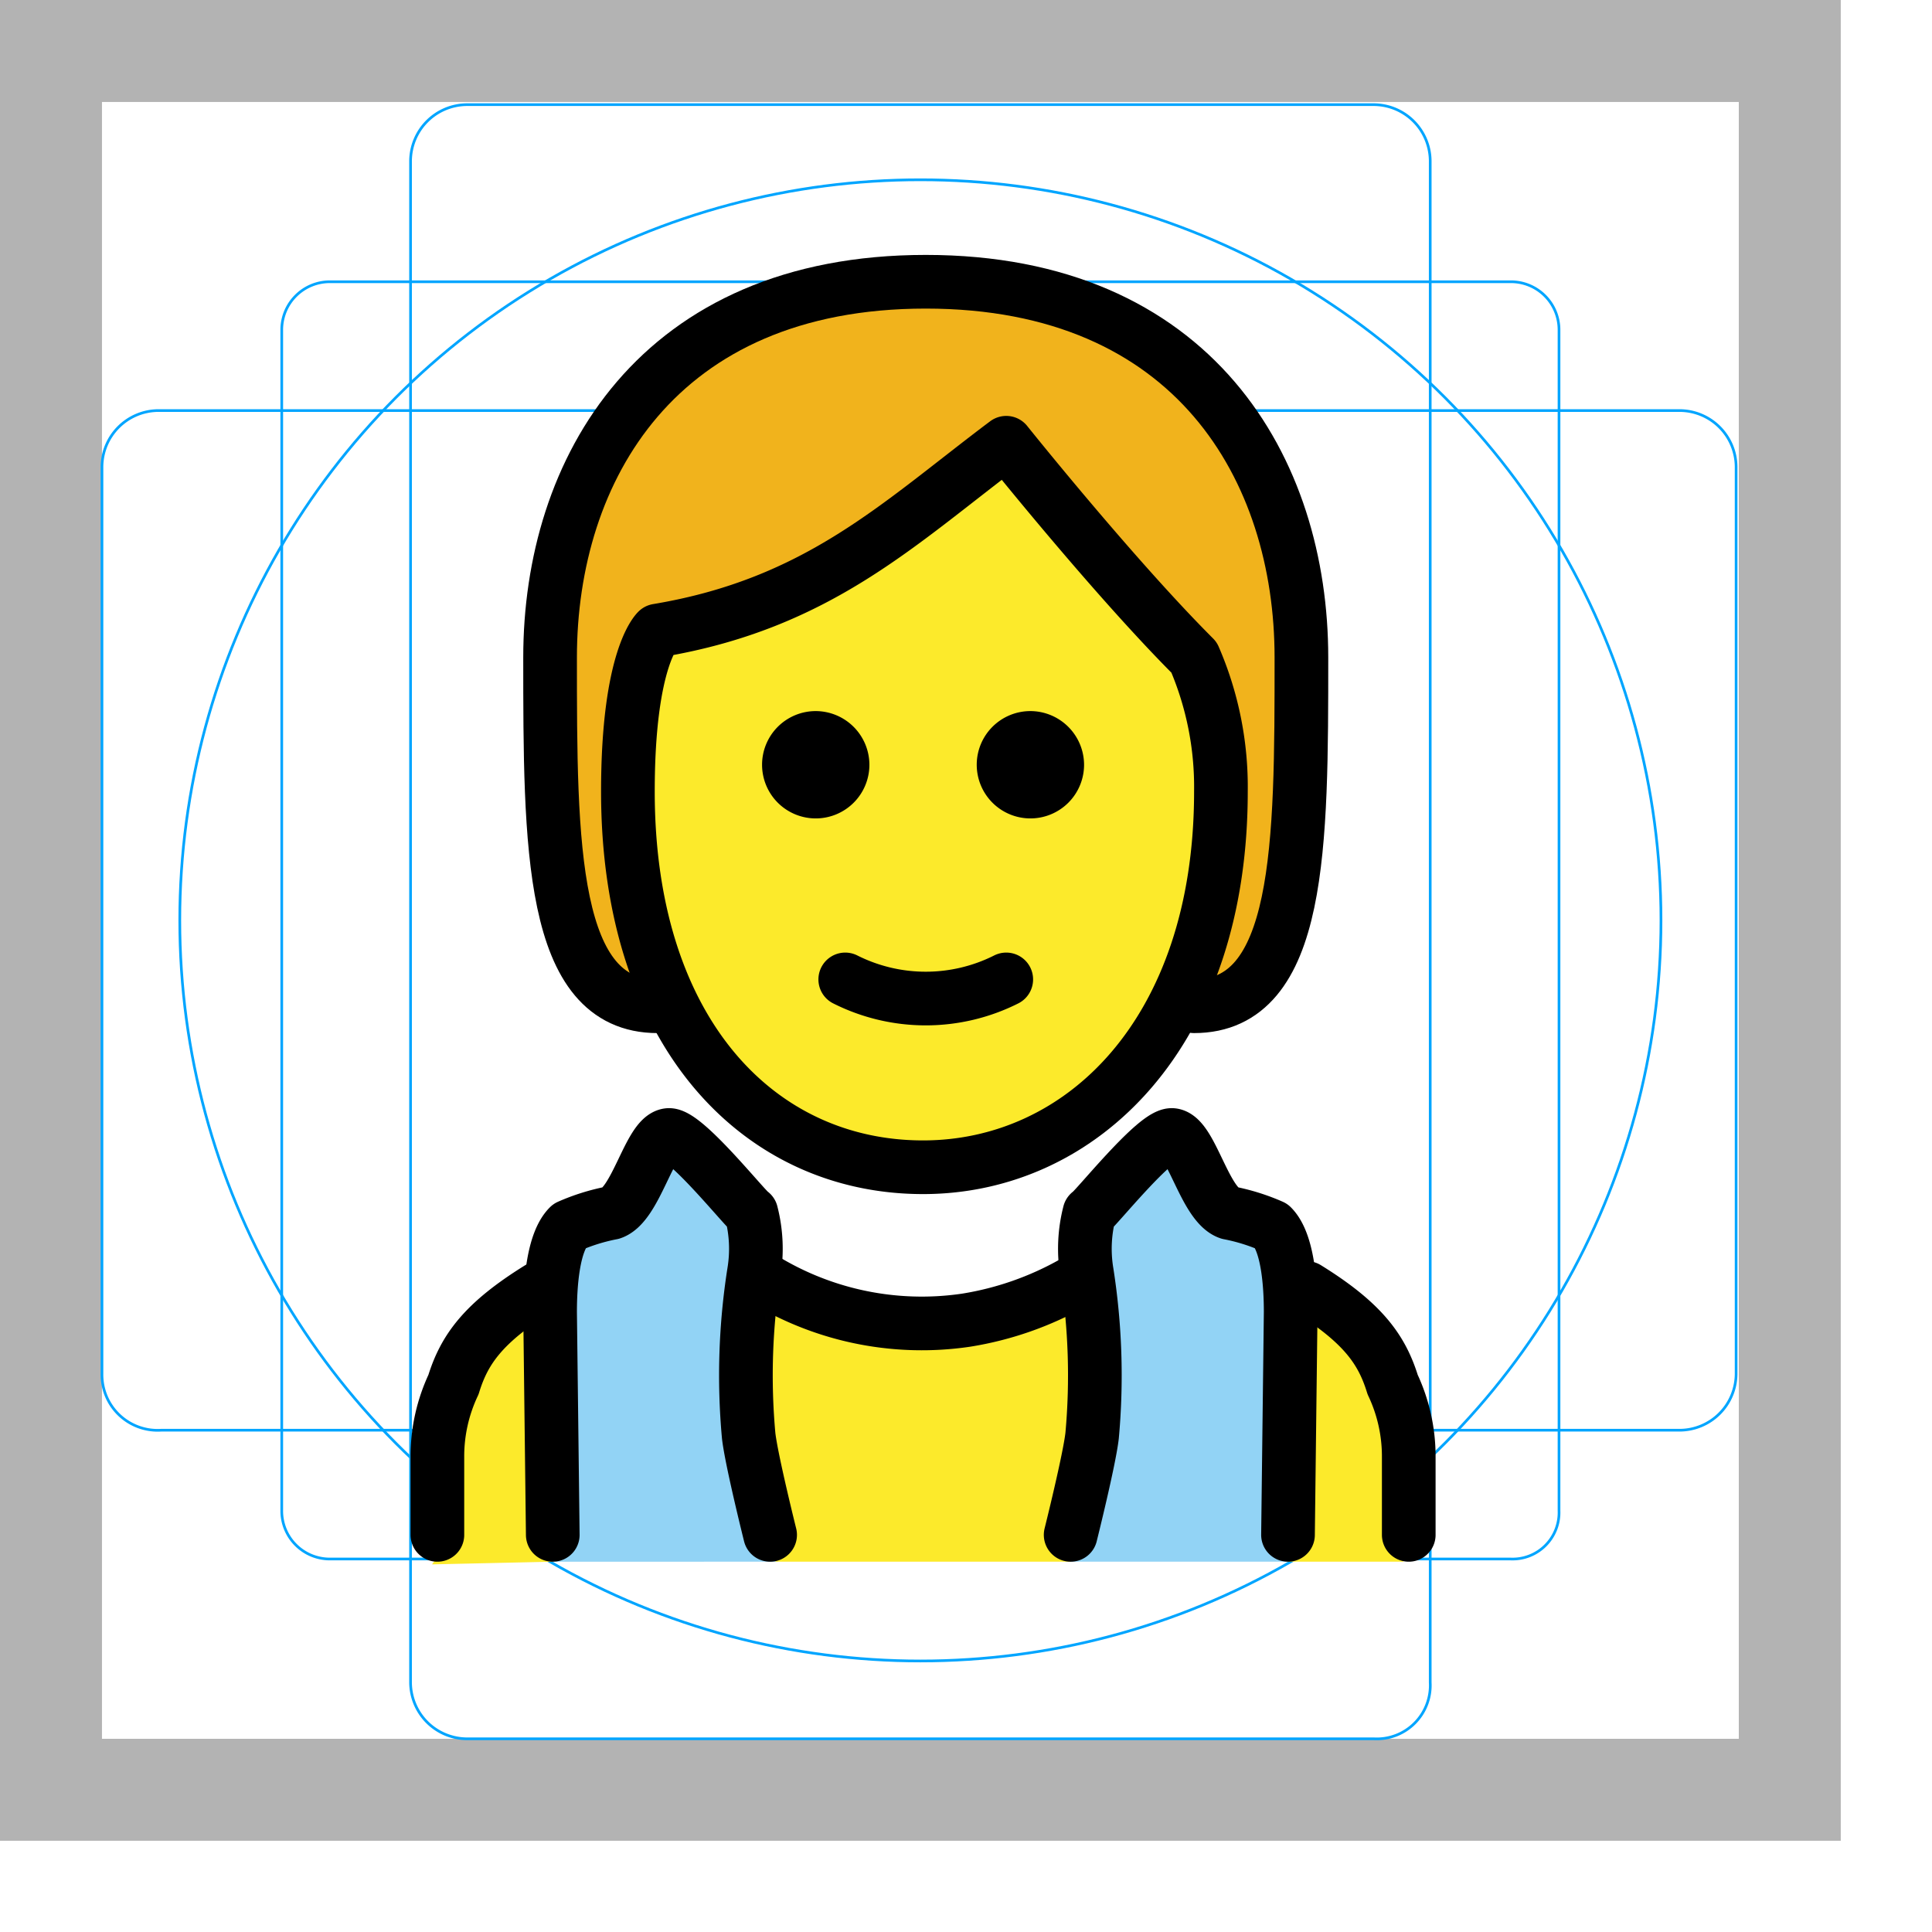 <svg id="emoji" xmlns="http://www.w3.org/2000/svg" viewBox="0 0 72 72">
  <g id="grid">
    <path d="M0,68.6H68.6V0H0ZM3.8,3.8h61v61H3.8Z" fill="#b3b3b3"/>
    <path d="M56.3,58.1h-44a1.792,1.792,0,0,1-1.8-1.8h0v-44a1.792,1.792,0,0,1,1.8-1.8h44a1.792,1.792,0,0,1,1.8,1.8h0v44a1.733,1.733,0,0,1-1.8,1.8Z" fill="none" stroke="#00a5ff" stroke-miterlimit="10" stroke-width="0.1"/>
    <path d="M51.2,64.8H17.4a2.112,2.112,0,0,1-2.1-2.1h0V6a2.112,2.112,0,0,1,2.1-2.1H51.2A2.112,2.112,0,0,1,53.3,6h0V62.7a1.994,1.994,0,0,1-2.1,2.1Z" fill="none" stroke="#00a5ff" stroke-miterlimit="10" stroke-width="0.1"/>
    <path d="M3.8,51.2V17.4a2.112,2.112,0,0,1,2.1-2.1H62.6a2.112,2.112,0,0,1,2.1,2.1h0V51.2a2.112,2.112,0,0,1-2.1,2.1H6a2.075,2.075,0,0,1-2.2-2.1Z" fill="none" stroke="#00a5ff" stroke-miterlimit="10" stroke-width="0.1"/>
    <circle cx="34.3" cy="34.3" r="27.6" fill="none" stroke="#00a5ff" stroke-miterlimit="10" stroke-width="0.1"/>
  </g>
  <g id="color">
    <path d="M29,58.2s-.9-3.6-.9-4.2V47.7c0-4.3-3.4-4.7-3.4-4.7l-3.4,2.9-.7,8.4.1,3.9Z" fill="#92d3f5"/>
    <path d="M39.7,58.2s.9-3.6.9-4.2V47.7C40.6,43.4,44,43,44,43l3.4,2.9.7,8.4L48,58.2Z" fill="#92d3f5"/>
  </g>
  <g id="skin">
    <path d="M20.6,58.2,20,48.3c-2,1.6-3.5,3.8-3.5,6.1v2.9a1.907,1.907,0,0,1-.4,1" fill="#fcea2b"/>
    <path d="M23.3,29.3c-.1,7.7,4.1,13.4,11,13.4,7.1,0,11.1-5.8,11.1-13.4,0-4.8-7.2-12.5-7.2-12.5-3.6,1.5-8.6,4.9-13.7,7.2C22.6,26.5,23.4,26.2,23.3,29.3Z" fill="#fcea2b"/>
    <path d="M28.9,58.2l-.8-10.7s7.4,3.2,12.1-.2l-.3,10.9Z" fill="#fcea2b"/>
    <polygon points="48 58.2 48.1 48.3 51.9 51.6 52.3 58.2 48 58.2" fill="#fcea2b"/>
  </g>
  <g id="hair">
    <path d="M44.1,37.2c1.9-3.3.6-9.9.2-11.8S37.8,16,37.8,16c-2.3,4.1-9,5.1-12.8,7.9s-.2,13.9-.2,13.9c-4,0-4-6-4-13s4-14,14-14,14,7,14,14,0,13-4,13l-.7-.6" fill="#f1b31c"/>
  </g>
  <g id="line">
    <path d="M20.6,57.2l-.1-8.3c0-1,.1-2.6.7-3.2a7.494,7.494,0,0,1,1.6-.5c.9-.3,1.4-2.8,2.1-2.9.6-.1,2.9,2.8,3.1,2.9a5.367,5.367,0,0,1,.1,2.2,24.776,24.776,0,0,0-.2,6.1c.1.9.8,3.7.8,3.7" fill="none" stroke="#000" stroke-linecap="round" stroke-linejoin="round" stroke-width="2"/>
    <path d="M48,57.2l.1-8.3c0-1-.1-2.6-.7-3.2a7.494,7.494,0,0,0-1.6-.5c-.9-.3-1.4-2.8-2.1-2.9-.6-.1-2.9,2.8-3.1,2.9a5.367,5.367,0,0,0-.1,2.2,24.776,24.776,0,0,1,.2,6.1c-.1.9-.8,3.7-.8,3.7" fill="none" stroke="#000" stroke-linecap="round" stroke-linejoin="round" stroke-width="2"/>
    <path d="M28.2,47.5A11.305,11.305,0,0,0,36,49.2h0a11.948,11.948,0,0,0,4-1.4" fill="none" stroke="#000" stroke-linecap="round" stroke-linejoin="round" stroke-width="2"/>
    <path d="M16.3,57.2V54.3a6.264,6.264,0,0,1,.6-2.7c.4-1.3,1.1-2.3,3.2-3.6" fill="none" stroke="#000" stroke-linecap="round" stroke-linejoin="round" stroke-width="2"/>
    <path d="M52.5,57.2V54.3a6.264,6.264,0,0,0-.6-2.7c-.4-1.3-1.1-2.3-3.2-3.6" fill="none" stroke="#000" stroke-linecap="round" stroke-linejoin="round" stroke-width="2"/>
    <g>
      <path d="M24.5,37.5c-4,0-4-6-4-13s4-14,14-14,14,7,14,14,0,13-4,13" fill="none" stroke="#000" stroke-linecap="round" stroke-linejoin="round" stroke-width="2"/>
      <path d="M40.4,28.5a2,2,0,1,1-2-2,2.006,2.006,0,0,1,2,2"/>
      <path d="M32.4,28.5a2,2,0,1,1-2-2,2.006,2.006,0,0,1,2,2"/>
      <path d="M23.4,29.5c0,9,4.9,14,11,14,5.9,0,11.1-5,11.1-14a12.133,12.133,0,0,0-1-5c-3-3-7-8-7-8-4,3-7,6-13,7C24.5,23.5,23.4,24.5,23.4,29.5Z" fill="none" stroke="#000" stroke-linejoin="round" stroke-width="2"/>
      <path d="M31.5,36.5a6.671,6.671,0,0,0,6,0" fill="none" stroke="#000" stroke-linecap="round" stroke-linejoin="round" stroke-width="2"/>
    </g>
  </g>
</svg>
